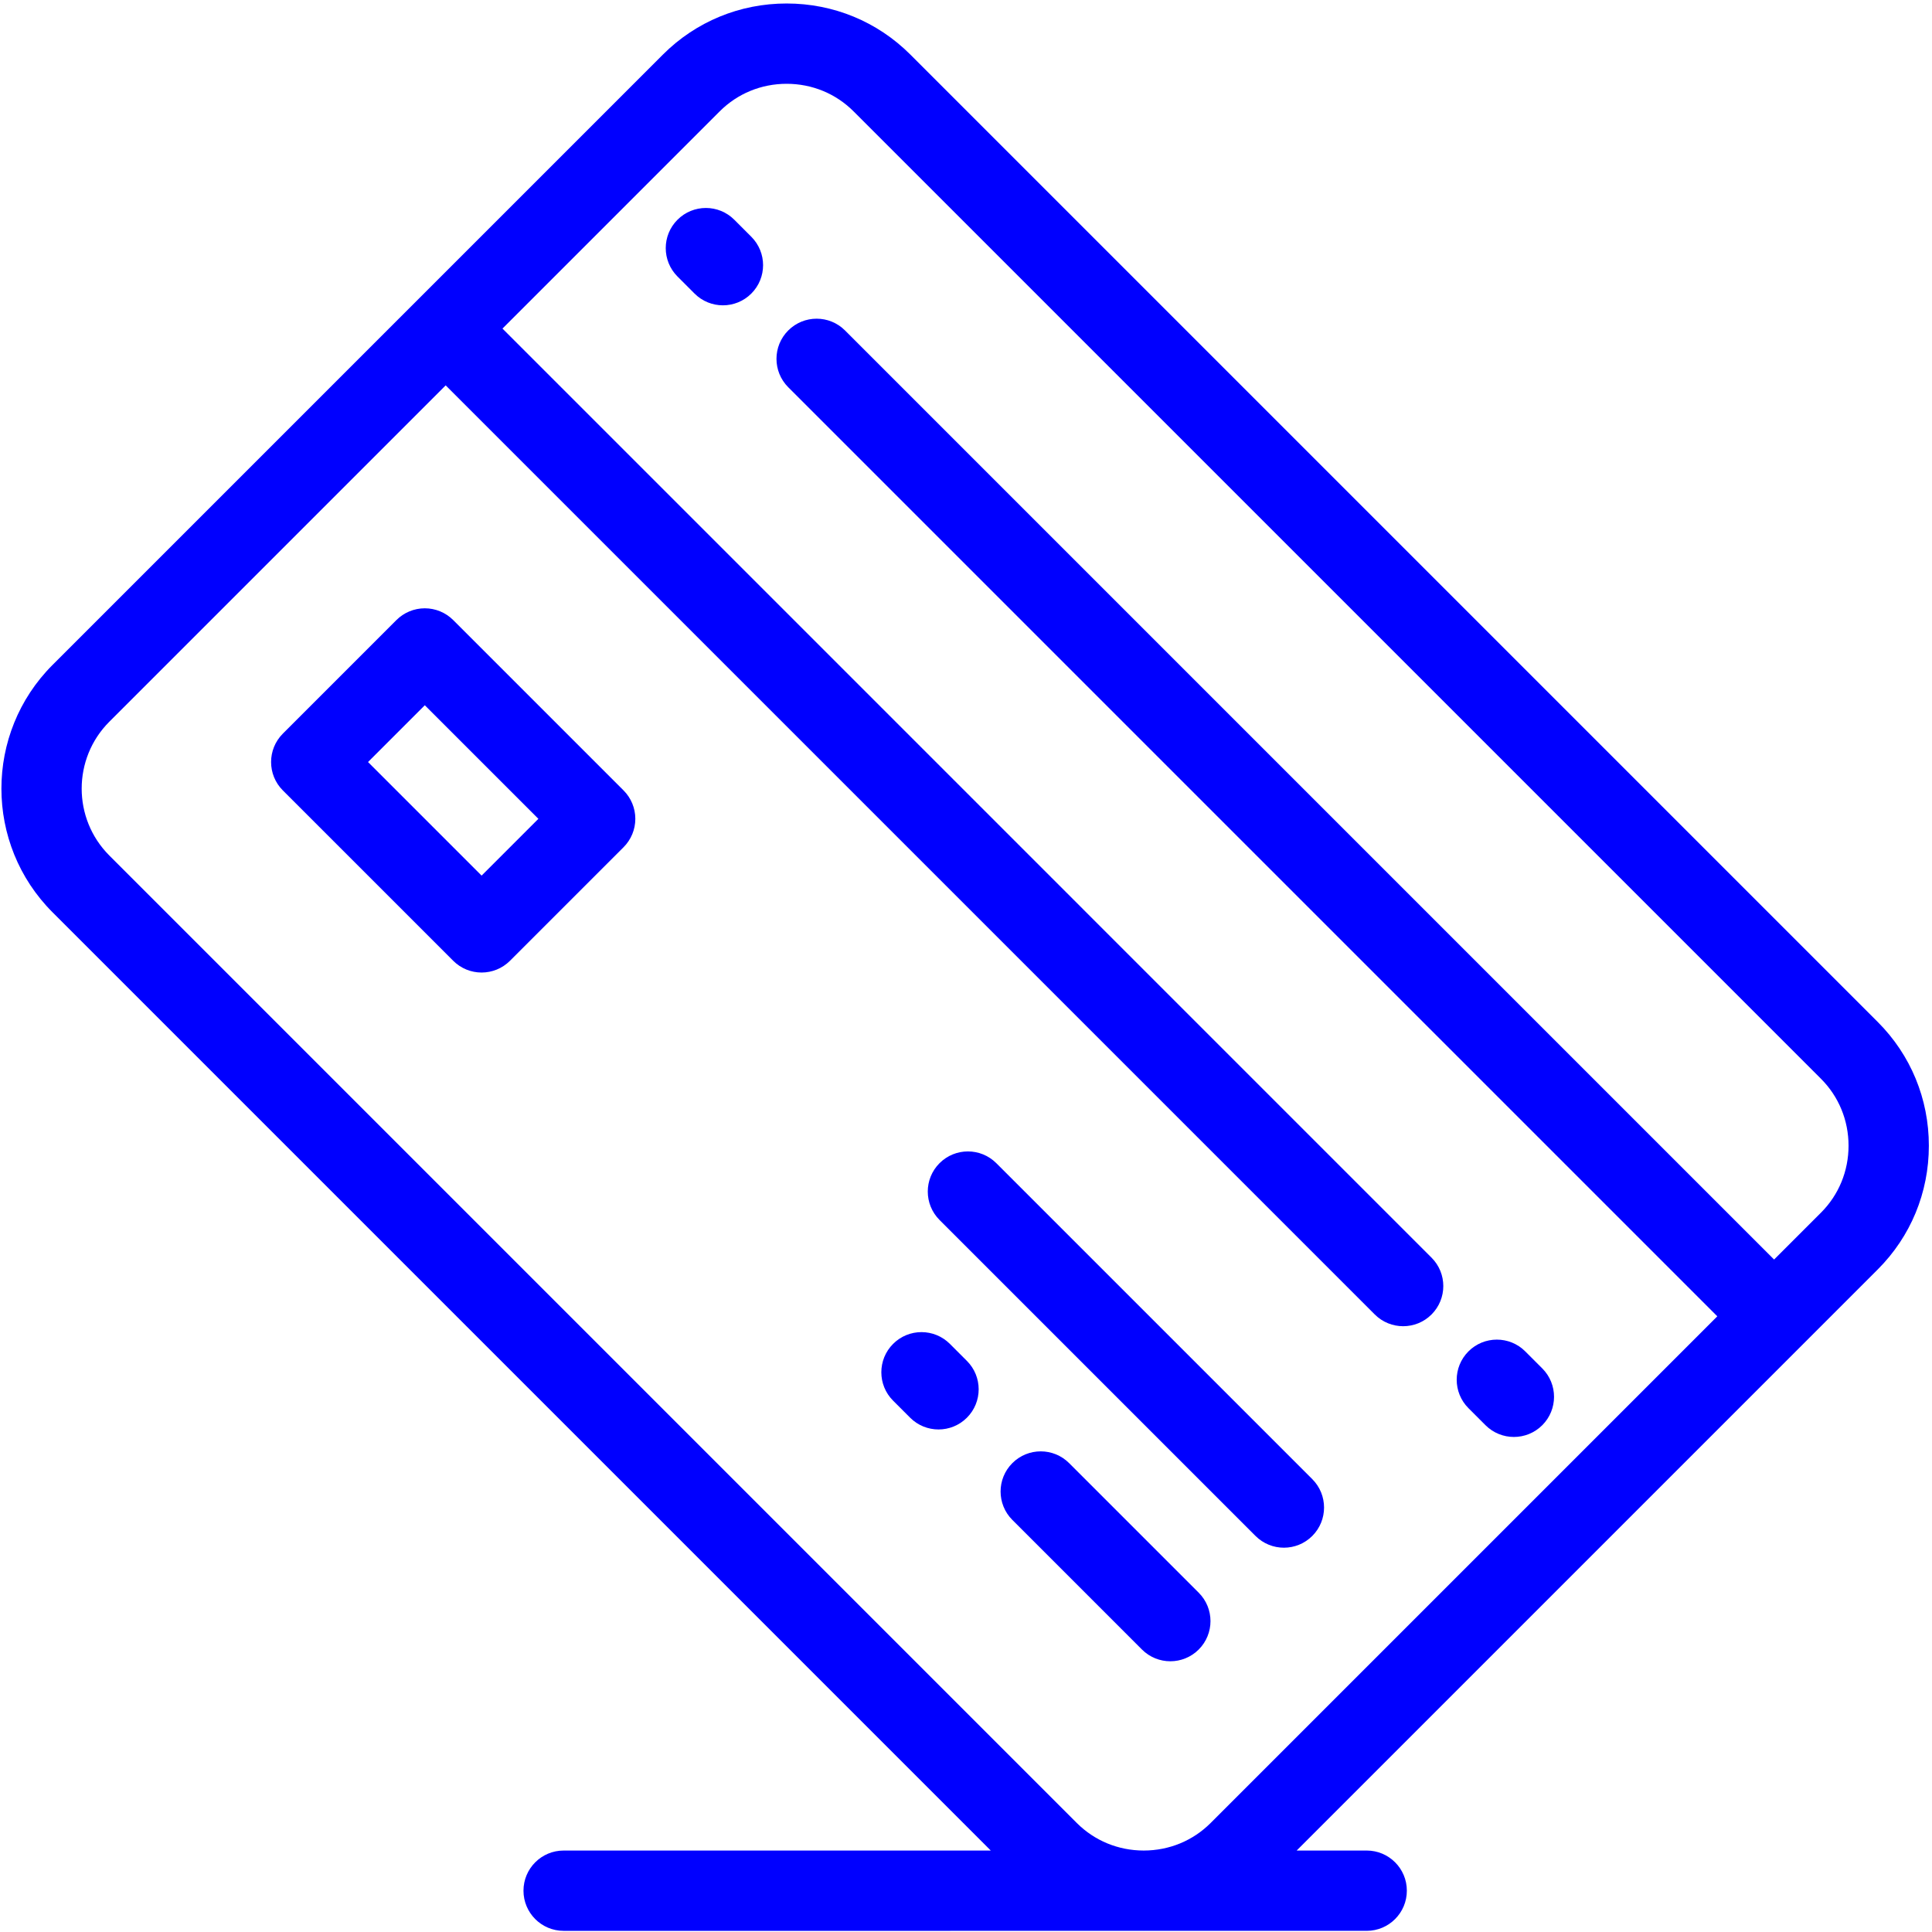 <svg width="409" height="409" viewBox="0 0 409 409" fill="none" xmlns="http://www.w3.org/2000/svg">
<g clip-path="url(#clip0_3:243)">
<path d="M11.13 140.758L140.336 11.554C147.311 4.58 156.612 0.739 166.527 0.739C176.442 0.739 185.744 4.578 192.719 11.552L397.519 216.354C404.493 223.328 408.335 232.629 408.335 242.544C408.335 252.46 404.493 261.762 397.519 268.735L381.587 284.668C381.585 284.668 381.584 284.67 381.583 284.672C381.581 284.673 381.58 284.675 381.578 284.676L274.501 391.754H289.327C294.021 391.754 297.827 395.559 297.827 400.254C297.827 404.948 294.021 408.754 289.327 408.754H242.157C242.145 408.754 242.135 408.755 242.124 408.755C242.113 408.755 242.102 408.754 242.091 408.754L119.32 408.756C114.626 408.756 110.819 404.95 110.819 400.256C110.819 395.561 114.626 391.756 119.32 391.756L209.744 391.754L11.13 193.139C-3.311 178.697 -3.311 155.198 11.13 140.758ZM23.151 181.118L227.953 385.92C231.709 389.676 236.73 391.746 242.093 391.754H242.157C247.518 391.745 252.538 389.676 256.292 385.92L363.55 278.661L166.868 81.978C163.549 78.658 163.549 73.276 166.868 69.956C170.189 66.637 175.569 66.637 178.89 69.957L375.572 266.641L385.499 256.714C389.261 252.952 391.333 247.92 391.333 242.545C391.333 237.171 389.261 232.138 385.498 228.375L180.698 23.574C176.935 19.812 171.902 17.74 166.527 17.74C161.153 17.74 156.12 19.812 152.357 23.575L106.371 69.56L303.055 266.246C306.374 269.565 306.374 274.947 303.055 278.268C301.395 279.927 299.219 280.757 297.045 280.757C294.87 280.757 292.694 279.927 291.034 278.267L94.35 81.582L23.151 152.778C15.339 160.591 15.34 173.305 23.151 181.118Z" fill="blue"/>
<path d="M198.897 246.242C202.216 242.923 207.597 242.924 210.919 246.242L277.81 313.132C281.129 316.451 281.129 321.833 277.81 325.154C276.15 326.814 273.974 327.644 271.799 327.644C269.624 327.644 267.449 326.813 265.788 325.154L198.898 258.264C195.578 254.943 195.578 249.561 198.897 246.242Z" fill="blue"/>
<path d="M226.333 309.74L253.767 337.175C257.087 340.494 257.087 345.877 253.767 349.197C252.107 350.856 249.932 351.687 247.757 351.687C245.58 351.687 243.406 350.856 241.746 349.197L214.311 321.762C210.992 318.443 210.992 313.06 214.311 309.74C217.631 306.42 223.011 306.42 226.333 309.74Z" fill="blue"/>
<path d="M201.086 284.496L204.692 288.102C208.013 291.421 208.013 296.803 204.693 300.124C203.034 301.784 200.858 302.614 198.683 302.614C196.508 302.614 194.332 301.784 192.673 300.124L189.067 296.518C185.747 293.199 185.747 287.817 189.066 284.497C192.384 281.178 197.767 281.177 201.086 284.496Z" fill="blue"/>
<path d="M83.92 131.266C85.514 129.672 87.676 128.776 89.931 128.776C92.185 128.776 94.347 129.672 95.941 131.266L132.007 167.331C133.601 168.926 134.497 171.087 134.497 173.342C134.497 175.596 133.601 177.758 132.007 179.352L107.963 203.394C106.303 205.054 104.127 205.883 101.953 205.883C99.776 205.883 97.602 205.053 95.942 203.394L59.878 167.33C56.559 164.011 56.559 158.628 59.878 155.309L83.92 131.266ZM101.953 185.363L113.975 173.342L89.931 149.299L77.91 161.321L101.953 185.363Z" fill="blue"/>
<path d="M153.042 64.636C150.866 64.636 148.69 63.806 147.031 62.145L143.425 58.537C140.106 55.217 140.107 49.834 143.427 46.516C146.746 43.197 152.13 43.198 155.448 46.518L159.054 50.126C162.373 53.446 162.372 58.829 159.052 62.147C157.392 63.807 155.218 64.636 153.042 64.636Z" fill="blue"/>
<path d="M322.89 286.084L326.496 289.69C329.816 293.008 329.816 298.391 326.496 301.712C324.836 303.371 322.661 304.201 320.486 304.201C318.311 304.201 316.135 303.371 314.475 301.712L310.869 298.106C307.55 294.786 307.55 289.403 310.869 286.084C314.189 282.764 319.57 282.764 322.89 286.084Z" fill="blue"/>
</g>
<defs>
<clipPath id="clip0_3:243">
<rect width="408.036" height="408.036" fill="black" transform="matrix(-1 0 0 1 408.335 0.732)"/>
</clipPath>
</defs>
</svg>
